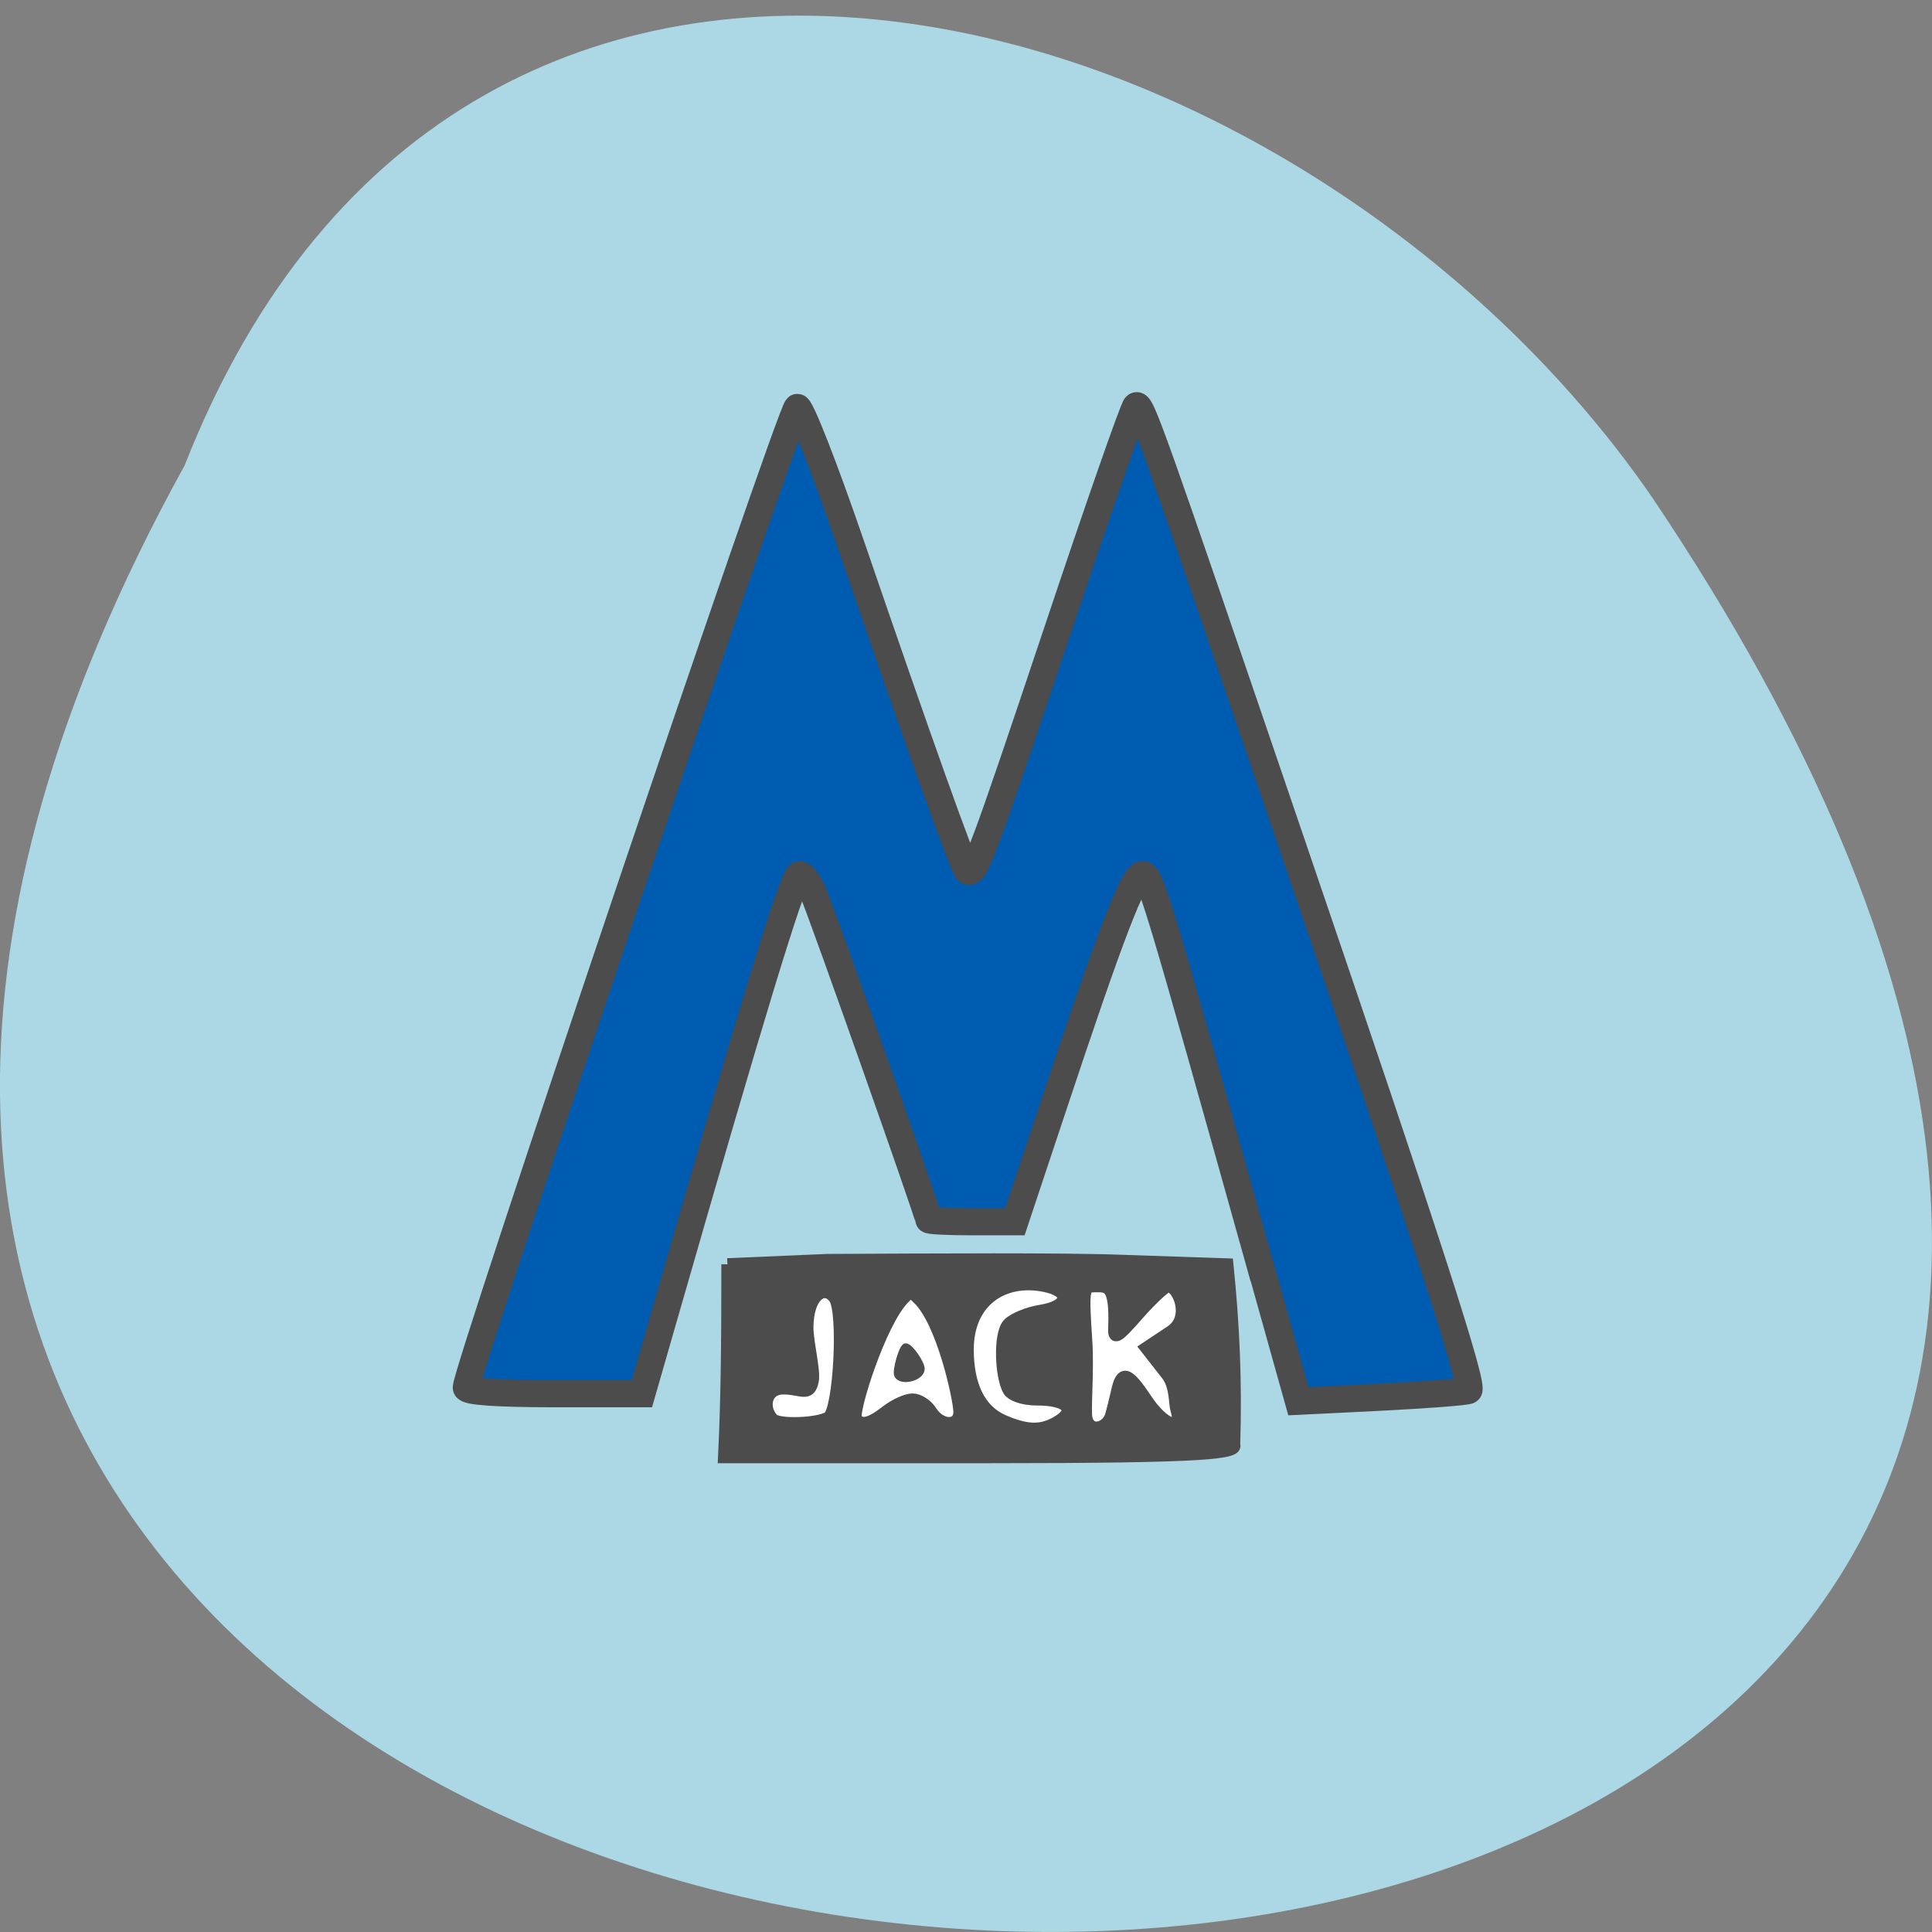 <svg xmlns="http://www.w3.org/2000/svg" viewBox="0 0 48 48"><rect x="0" y="0" width="48" height="48" fill="#808080" stroke="none"/><path d="m 4.586 11.566 c -26.12 47.32 69.29 49.555 36.449 0.773 c -8.668 -12.551 -29.418 -18.676 -36.449 -0.773" fill="#acd7e5"/><path d="m 97.6 168.1 h 61.29 c 0.083 0 0.167 0.083 0.167 0.188 v 20.479 c 0 0.104 -0.083 0.188 -0.167 0.188 h -61.29 c -0.083 0 -0.167 -0.083 -0.167 -0.188 v -20.479 c 0 -0.104 0.083 -0.188 0.167 -0.188" transform="scale(0.188)" fill="#fff" stroke="#fff" stroke-width="3.675"/><g stroke="#4c4c4c"><path d="m 169.58 162.62 c -12.423 -44.23 -13 -46.12 -13.94 -46.12 c -1.047 0 -3.611 6.637 -10.401 26.999 l -4.261 12.735 h -4.966 c -2.727 0 -4.948 -0.108 -4.948 -0.252 c 0 -0.54 -12.206 -34.931 -13.272 -37.38 c -0.632 -1.457 -1.39 -2.356 -1.697 -2.033 c -0.921 1.01 -5.381 15.559 -15.421 50.36 l -2.6 8.994 h -10.09 c -6.537 0 -10.112 -0.252 -10.112 -0.702 c 0 -2.033 37.03 -111.18 38.06 -112.21 c 0.325 -0.324 3.142 6.853 6.266 15.919 c 7.71 22.394 12.802 36.604 13.308 37.09 c 0.776 0.791 1.679 -1.619 10.292 -27.23 c 4.731 -14.1 8.83 -25.794 9.101 -25.956 c 0.596 -0.36 1.264 1.475 18.09 50.58 c 15.475 45.15 20.856 61.715 20.19 62.13 c -0.271 0.162 -4.785 0.504 -10.04 0.773 l -9.552 0.468 l -3.991 -14.192" transform="matrix(0.216 0 0 0.217 -5.237 -3.549)" fill="#005cb1" stroke-width="3.107"/><g fill="#4c4c4c" transform="matrix(0.188 0 0 0.188 0.129 0.771)"><path d="m 95.44 162.97 l 13.167 -0.563 c 14.13 -0.063 31.438 -0.188 39.35 0.125 l 13.563 0.458 c 0.792 7.667 1.167 15.479 0.896 23.792 c 0.438 1.125 -2.375 1.688 -32.625 1.688 h -34.792 c 0.417 -8.5 0.438 -17 0.438 -25.5 m 43.31 21 c 2.979 -1.604 1.813 -3.125 -2.375 -3.125 c -2.125 0 -3.417 -0.667 -3.729 -1.167 c -1.063 -1.729 -1.333 -7.521 -0.042 -8.833 c 0.708 -0.688 2.625 -1.479 4.271 -1.729 c 3.729 -0.604 4.02 -2.563 0.5 -3.271 c -5.354 -1.104 -10.167 1.875 -10.167 8.396 c 0 4.625 1.5 8 4.667 9.396 c 3.02 1.313 4.875 1.396 6.875 0.333 m -29.958 -0.75 c 1.438 -0.917 2.125 -13.896 0.833 -15.75 c -1.271 -1.833 -3.583 -0.563 -3.604 3.854 c 0 2 0.979 5.708 0.708 7.06 c -0.438 2.167 -1.521 1 -3.875 1 c -2.5 0 -2.771 2.708 -1.396 4.083 c 0.792 0.792 5.979 0.604 7.333 -0.25 m 7.667 -0.813 c 1.104 -0.854 2.646 -1.563 3.458 -1.563 c 0.792 0 1.896 0.708 2.438 1.563 c 1.271 2.042 3.75 2.083 3.75 0.083 c 0 -1.563 -2.208 -11.958 -5.479 -15.02 c -0.917 -0.854 -0.875 -1.042 -1.875 0 c -3.146 3.208 -6.833 15.04 -6.313 15.875 c 0.625 1.042 1.896 0.729 4.02 -0.938 m 29.667 0.604 c 0.167 -0.542 0.521 -1.958 0.792 -3.146 c 0.625 -2.938 1.417 -2.729 3.875 0.979 c 2.313 3.479 4.896 4.375 4 1.375 c -0.292 -0.979 -0.063 -3.167 -1.313 -4.729 l -2.708 -3.458 l 3.292 -2.188 c 2.729 -1.833 0.958 -5.958 -0.354 -5.958 c -0.396 0 -2.167 1.646 -3.938 3.646 c -2.896 3.313 -3.292 3.479 -3.208 1.771 c 0.208 -5.708 -0.917 -5.417 -2.563 -5.417 c -1.521 0 -1.583 0.333 -1.125 7.271 c 0.271 4 -0.25 9.292 0.042 10.271 c 0.542 1.917 2.729 1.146 3.208 -0.417" stroke-width="1.592"/><path d="m 117.92 177.66 c -0.313 -0.521 0.625 -3.813 1.083 -3.813 c 0.563 0 2.083 2.188 2.083 2.958 c 0 1.125 -2.563 1.813 -3.167 0.854" stroke-width="0.855"/></g></g></svg>